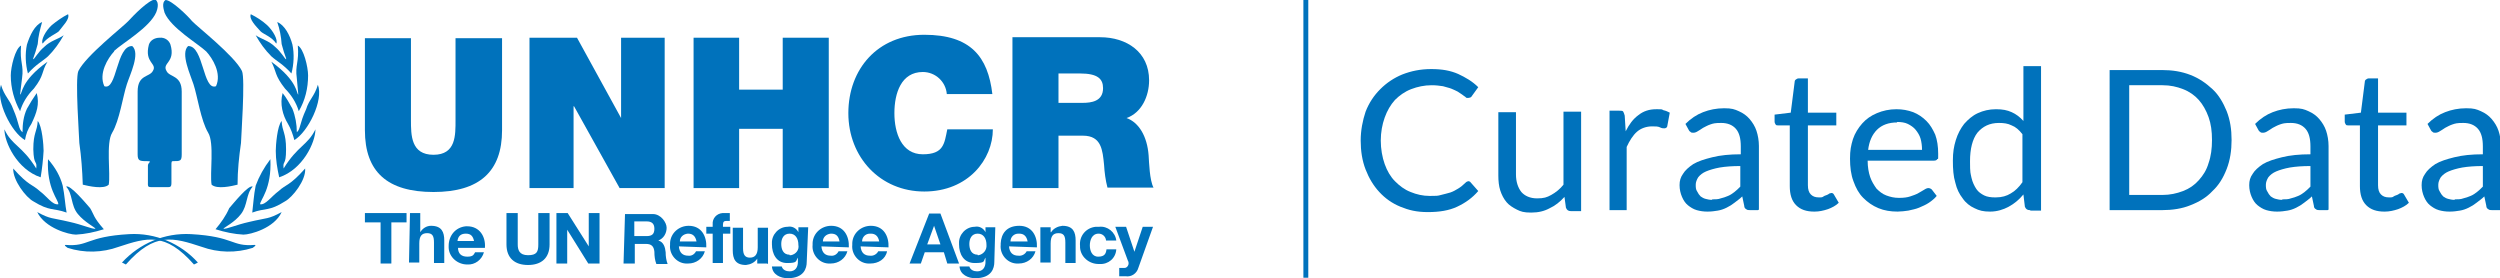 <?xml version="1.0" encoding="UTF-8"?>
<svg id="Layer_1" data-name="Layer 1" xmlns="http://www.w3.org/2000/svg" version="1.1" viewBox="0 0 510.4 56.8">
  <defs>
    <style>
      .cls-1 {
        fill: #0072bc;
        stroke-width: 0px;
      }

      .cls-2 {
        fill: none;
        stroke: #0072bc;
        stroke-miterlimit: 10;
      }
    </style>
  </defs>
  <g>
    <path class="cls-1" d="M34.4,38.2c.6,0,.6-.4.6-1v-3.4c0-.7,0-.9.3-.9,1.5,0,1.8,0,1.8-1.4v-12.8c0-3.4-2.5-2.9-3.1-4.2-1-1.7,1.9-1.7.8-5.4-.3-.9-1.2-1.5-2.2-1.4-1,0-1.9.5-2.2,1.4-1,3.8,1.8,3.8.8,5.4-.7,1.3-3.1.7-3.1,4.2v12.8c0,1.3.4,1.4,1.8,1.4s.3.2.3.9v3.4c0,.7-.1,1,.6,1h3.6"/>
    <path class="cls-1" d="M23.3,10.5c-1.3,1.4-3.2,4.5-2,7.1,2.6,1,2.4-8.3,5.7-8.2,1.7,1.5-.5,5.9-1.1,7.8-.8,2.4-1.5,7.4-3,9.9-1.3,2.1-.3,8.4-.7,10.6-1,1-4.1.3-5.3,0-.1-2.9-.3-5.7-.7-8.5,0-.8-.9-13.2-.2-14.7,1.5-3.1,9.2-9.1,10.2-10.2,1-1.1,4.2-4.4,5.5-4.4.9.6.4,2.1.2,2.6-1.3,3.1-6.9,6.3-8.6,7.9"/>
    <path class="cls-1" d="M42.1,10.5c1.3,1.4,3.2,4.5,2,7.1-2.7,1-2.5-8.3-5.7-8.2-1.6,1.5.5,5.9,1.1,7.8.8,2.4,1.5,7.4,3,9.9,1.3,2.1.3,8.4.7,10.6,1.1,1,4.1.3,5.3,0,0-2.9.3-5.7.7-8.5,0-.8.9-13.2.2-14.7-1.5-3.1-9.2-9.1-10.2-10.2C38.3,3.2,35,0,33.8,0c-.9.6-.3,2.1-.2,2.6,1.3,3.1,6.8,6.3,8.5,7.9"/>
    <path class="cls-1" d="M12,6.4c-.7.6-2.2,1.1-3.3,2.5-.4-.7.6-2.6,1.9-3.8,1-.8,2.1-1.6,3.3-2.2.4,1-1.1,2.4-1.9,3.5"/>
    <path class="cls-1" d="M9.8,11.5c-1.1,1-2.4,1.6-4.1,3.5-.5-1.9-.6-4-.2-5.9.6-1.9,1.6-4,3.1-4.6-.4,1.4-.8,2.9-.9,4.5-.7,2.7-1,2.8-.9,3.1.2,0,1-1.5,2.2-2.5,1.3-1.3,2.9-1.6,4-2.4-.9,1.6-1.9,3-3.2,4.3"/>
    <path class="cls-1" d="M4.1,22.7c-1.2-2.2-1.9-4.7-1.9-7.3,0-1.7.9-5.5,2.1-6.1-.3,3.5.6,3.9.2,6.7,0,.1-.4,3.1-.4,3.3.5-.1,0-2.7,5.6-6.7-1.3,2.1-.6,2.7-2.8,5.5-1.3,1.3-2.3,2.9-2.8,4.6"/>
    <path class="cls-1" d="M6.4,25.3c-.7,1-1.1,2.1-1.3,3.3C2.3,27-.9,20.6.2,17.3c.7,2.4,1.8,3,2.5,5,1.3,3,1,4,1.9,4.7,0-1.7.2-3.3.9-4.8.6-1.1,1.3-2.2,2-3.2.6,2.3,0,4-1.1,6.3"/>
    <path class="cls-1" d="M8.9,30.8c-.1,1.8-.3,3.6-.6,5.4-4.8-1.6-7.4-7.1-7.4-9.8,1.5,3.3,3.6,3.3,6.5,8,.2-1.8-.5-.4-.6-3.9,0-3.5.8-3.6.9-5.8.9,1,1.2,5,1.2,6.1"/>
    <path class="cls-1" d="M12.8,37.9c.4,1.9.5,4,.8,5.5-2.8-1-3.4-.2-6.8-2.3-1.5-.8-4.2-4.3-4.1-6.7,3.2,3.6,3.9,3.2,5.4,4.6,1.5,1.1,2.6,2.9,3.8,2.7.1-.9-2.4-3.1-2.1-9.2,1.5,1.7,2.5,3.5,3,5.4"/>
    <path class="cls-1" d="M18.4,42.5c.8,1.3.6,1.8,2.8,4.3-1.9.6-3.8,1-5.7,1.1-1.4,0-6.3-1.3-7.9-4.6,2.8,1.5,2.8,1.1,6.6,2,2.7.6,4.6,1.5,5.3,1.4-.1-.3-2.2-1.3-3.6-3-1.5-1.8-1-4.1-2.4-5.6.8-.5,4.1,3.5,4.9,4.4"/>
    <path class="cls-1" d="M53.2,6.4c.6.6,2.3,1.1,3.2,2.5.4-.7-.6-2.6-1.9-3.8-1-.9-2.1-1.6-3.3-2.2-.4,1,1,2.4,2,3.5"/>
    <path class="cls-1" d="M55.4,11.5c1.1,1,2.4,1.6,4.1,3.5.5-1.9.6-4,.2-5.9-.5-1.9-1.6-4-3.1-4.6.5,1.4.8,3,.9,4.5.7,2.7,1,2.8.9,3.1-.2,0-1-1.5-2.2-2.5-1.3-1.3-2.8-1.6-4-2.4.9,1.6,1.9,3,3.2,4.3"/>
    <path class="cls-1" d="M61,22.7c1.3-2.2,1.9-4.7,1.9-7.3,0-1.7-.9-5.5-2.1-6.1.3,3.5-.6,3.9-.2,6.7,0,.1.3,3.1.3,3.3-.4-.1,0-2.7-5.5-6.7,1.1,2.1.6,2.7,2.8,5.5,1.3,1.3,2.3,2.9,2.8,4.6"/>
    <path class="cls-1" d="M58.8,25.3c.6,1,1,2.2,1.3,3.3,2.8-1.7,6-8.1,4.8-11.3-.7,2.4-1.8,3-2.4,5-1.4,3-1.1,4-1.9,4.7,0-1.6-.3-3.3-.9-4.8-.6-1.1-1.2-2.2-2-3.2-.6,2.2,0,4.5,1.1,6.3"/>
    <path class="cls-1" d="M56.3,30.8c0,1.8.3,3.6.7,5.4,4.8-1.6,7.4-7.1,7.4-9.8-1.6,3.3-3.6,3.3-6.5,8-.2-1.8.5-.4.5-3.9s-.8-3.6-.9-5.8c-.9,1-1.2,5-1.2,6.1"/>
    <path class="cls-1" d="M52.2,37.9c-.4,1.9-.5,4-.7,5.5,2.7-1,3.4-.2,6.7-2.3,1.5-.8,4.3-4.3,4.1-6.7-3.2,3.6-3.9,3.2-5.4,4.6-1.5,1.1-2.7,2.9-3.8,2.7,0-.9,2.4-3.1,2.1-9.2-1.3,1.7-2.3,3.5-3,5.4"/>
    <path class="cls-1" d="M46.8,42.5c-.7,1.6-1.7,3-2.8,4.3,1.9.6,3.8,1,5.7,1.1,1.4,0,6.3-1.3,7.8-4.6-2.8,1.5-2.8,1.1-6.6,2-2.7.6-4.6,1.5-5.3,1.4.2-.3,2.3-1.3,3.6-3,1.4-1.8,1-4.1,2.4-5.6-.8-.5-4,3.5-4.8,4.4"/>
    <path class="cls-1" d="M25.7,54l-.8-.4c3.6-3.9,8.7-6.1,14.1-5.8,8.9.5,8.2,2.6,13,2.2.5,0-.4.6-.4.6-3.4,1.1-7.1,1-10.4-.2-5.8-1.9-9.6-3.1-15.5,3.6"/>
    <path class="cls-1" d="M39.6,54l.8-.4c-3.5-3.9-8.7-6.1-14-5.8-8.9.5-8.2,2.6-13,2.2-.5,0,.4.6.4.6,3.4,1.1,7.1,1,10.4-.2,5.8-1.9,9.5-3.1,15.4,3.6"/>
    <path class="cls-1" d="M102.5,26.6c0,8.4-4.6,12.6-14,12.6s-14-4.1-14-12.6V7.8h9.4v16.7c0,3.1,0,7.1,4.6,7.1s4.5-4,4.5-7.1V7.8h9.5v18.8"/>
    <polygon class="cls-1" points="108.1 7.7 117.8 7.7 126.8 24.1 126.8 24.1 126.8 7.7 135.7 7.7 135.7 38.4 126.5 38.4 117.2 21.7 117.1 21.7 117.1 38.4 108.1 38.4 108.1 7.7"/>
    <polygon class="cls-1" points="141.6 7.7 150.9 7.7 150.9 18.3 159.8 18.3 159.8 7.7 169.2 7.7 169.2 38.4 159.8 38.4 159.8 26.3 150.9 26.3 150.9 38.4 141.6 38.4 141.6 7.7"/>
    <path class="cls-1" d="M193.3,19.2c-.2-2.5-2.3-4.5-4.9-4.5-4.4,0-5.8,4.3-5.8,8.4s1.5,8.4,5.8,8.4,4.4-2.2,5-5.1h9.3c0,6.1-5,12.7-14,12.7s-15.5-7-15.5-16,6-16,15.5-16,13,4.5,13.9,12.1h-9.3"/>
    <path class="cls-1" d="M216.1,15h4.4c3.6,0,4.7,1.1,4.7,3,0,2.7-2.4,3-4.2,3h-4.9v-6ZM206.6,38.4h9.5v-10.7h5c3.8,0,4,3,4.3,5.9.1,1.6.3,3.2.7,4.7h9.4c-.8-1.5-.9-5.1-1-6.6-.3-3.9-2-6.7-4.5-7.6,3.1-1.1,4.6-4.5,4.6-7.7,0-5.8-4.6-8.8-10-8.8h-17.9v30.8"/>
    <polygon class="cls-1" points="77.7 45.4 74.5 45.4 74.5 43.5 83 43.5 83 45.4 79.9 45.4 79.9 53.8 77.7 53.8 77.7 45.4"/>
    <path class="cls-1" d="M83.7,43.5h2.1v3.9h0c.5-.8,1.3-1.3,2.2-1.3,2.2,0,2.7,1.3,2.7,3v4.6h-2.1v-4.2c0-1.3-.3-1.9-1.4-1.9s-1.6.6-1.6,2.1v3.9h-2.1l.2-10.1"/>
    <path class="cls-1" d="M93.5,50.5c0,1.3.7,1.9,1.9,1.9s1.3-.4,1.6-.9h1.8c-.4,1.5-1.8,2.6-3.4,2.5-2,0-3.7-1.5-3.8-3.4v-.4c0-2.1,1.4-3.8,3.5-4h.3c2.5,0,3.8,2.1,3.6,4.4h-5.5ZM96.8,49.3c-.2-1-.6-1.6-1.7-1.6s-1.6.6-1.7,1.5h0c0,0,3.4,0,3.4,0"/>
    <path class="cls-1" d="M112.2,49.9c0,2.8-1.7,4.2-4.4,4.2s-4.4-1.4-4.4-4.2v-6.4h2.3v6.4c0,1.1.3,2.2,2.1,2.2s2.1-.7,2.1-2.2v-6.4h2.3v6.4"/>
    <polygon class="cls-1" points="113.6 43.5 115.9 43.5 120.2 50.3 120.2 50.3 120.2 43.5 122.4 43.5 122.4 53.8 120.1 53.8 115.8 46.9 115.8 46.9 115.8 53.8 113.6 53.8 113.6 43.5"/>
    <path class="cls-1" d="M129.5,45.2h2.5c1,0,1.6.4,1.6,1.5s-.5,1.5-1.6,1.5h-2.5v-3ZM127.3,53.8h2.3v-4h2.3c1.1,0,1.6.5,1.7,1.6,0,.9.1,1.7.4,2.5h2.3c-.3-.8-.4-1.6-.4-2.4-.1-1-.4-2.1-1.5-2.4h0c1.1-.4,1.7-1.5,1.7-2.6s-1.2-2.8-2.8-2.8h-5.7l-.3,10.1"/>
    <path class="cls-1" d="M138.8,49.3c0-.9.7-1.5,1.6-1.6h.1c.9,0,1.5.5,1.7,1.6h-3.4ZM144.2,50.5c.1-2.3-1-4.4-3.6-4.4-2,0-3.7,1.5-3.8,3.5h0v.4c-.2,1.9,1.3,3.7,3.2,3.8h.5c1.6,0,3-1,3.4-2.5h-1.8c-.3.6-.9,1-1.6.9-1.1,0-1.8-.6-1.9-1.9l5.6.2"/>
    <path class="cls-1" d="M145.5,47.7h-1.3v-1.4h1.3v-.5c-.1-1.2.8-2.2,2-2.3h.5c.4,0,.7,0,1,0v1.6h-.7c-.5,0-.7.2-.7.8v.4h1.5v1.4h-1.5v6h-2.1v-6.1"/>
    <path class="cls-1" d="M156.6,53.8h-2v-1h0c-.5.8-1.4,1.2-2.3,1.3-2.2,0-2.7-1.3-2.7-3v-4.6h2.1v4.2c0,1.3.4,1.9,1.4,1.9s1.6-.6,1.6-2.1v-4h2.1v7.4"/>
    <path class="cls-1" d="M161.2,52c-1.3,0-1.7-1.1-1.7-2.2s.5-2.1,1.7-2.1,1.8,1,1.8,2.3c.2,1-.5,1.9-1.5,2.1h-.3M165,46.4h-2v1h0c-.4-.8-1.3-1.3-2.2-1.1-1.8,0-3.3,1.6-3.2,3.4v.2c0,1.9.9,3.8,3.1,3.8s1.7-.4,2.2-1.1h0v.9c0,1-.5,1.9-1.7,1.9-.7,0-1.4-.3-1.6-1h-2c.1,1.7,1.8,2.4,3.2,2.4,3.4,0,3.9-2.1,3.9-3.3l.3-7.1"/>
    <path class="cls-1" d="M168,49.3c0-.9.7-1.5,1.6-1.6h.1c1,0,1.5.5,1.7,1.6h-3.4ZM173.3,50.5c.1-2.3-1-4.4-3.6-4.4-2,0-3.7,1.5-3.8,3.5h0v.4c-.2,1.9,1.3,3.7,3.2,3.8h.5c1.6,0,3-1,3.4-2.5h-1.8c-.3.6-.9,1-1.6.9-1.1,0-1.8-.6-1.9-1.9l5.6.2"/>
    <path class="cls-1" d="M176,49.3c0-.9.7-1.6,1.6-1.6h.2c.9,0,1.5.5,1.7,1.6h-3.5ZM181.4,50.5c.1-2.3-1-4.4-3.6-4.4-2,0-3.7,1.5-3.8,3.5h0v.4c-.2,1.9,1.3,3.7,3.2,3.8h.5c1.6,0,3.1-.9,3.4-2.5h-1.8c-.3.6-1,1-1.7.9-1.1,0-1.8-.6-1.9-1.9l5.7.2"/>
    <path class="cls-1" d="M190.7,46.1h0l1.3,3.8h-2.7l1.4-3.8ZM185.7,53.8h2.3l.8-2.3h3.9l.7,2.3h2.4l-3.8-10.2h-2.3l-4,10.2Z"/>
    <path class="cls-1" d="M199.6,52c-1.3,0-1.7-1.1-1.7-2.2s.5-2.1,1.7-2.1,1.8,1,1.8,2.3c.1,1-.6,1.9-1.6,2.1-.1,0-.2,0-.2,0M203.2,46.4h-2v1h0c-.4-.8-1.3-1.3-2.2-1.1-1.8,0-3.3,1.6-3.2,3.4v.2c0,1.9.9,3.8,3.2,3.8s1.7-.4,2.2-1.1h0v.9c0,1-.5,1.9-1.7,1.9-.7,0-1.4-.3-1.6-1h-2c.1,1.7,1.8,2.4,3.2,2.4,3.4,0,3.9-2.1,3.9-3.3l.2-7.1"/>
    <path class="cls-1" d="M206.3,49.3c0-.9.7-1.6,1.6-1.6h.2c.9,0,1.5.5,1.7,1.6h-3.5ZM211.7,50.5c.1-2.3-1-4.4-3.6-4.4s-3.7,1.6-3.8,3.6v.3c-.2,1.9,1.3,3.7,3.2,3.8h.5c1.6,0,3-1,3.4-2.5h-1.8c-.3.6-1,1-1.7.9-1.1,0-1.8-.6-1.9-1.9l5.7.2"/>
    <path class="cls-1" d="M212.5,46.4h2v1h.1c.5-.8,1.4-1.2,2.3-1.3,2.2,0,2.7,1.3,2.7,3v4.6h-2.1v-4.2c0-1.3-.3-1.9-1.4-1.9s-1.6.6-1.6,2.1v3.9h-2.1v-7.2"/>
    <path class="cls-1" d="M225.8,49c-.1-.7-.7-1.3-1.5-1.3h0c-1.4,0-1.8,1.4-1.8,2.4s.4,2.3,1.7,2.3,1.6-.6,1.7-1.5h2c-.1,1.8-1.6,3.1-3.4,3h-.2c-2,0-3.7-1.5-3.8-3.4v-.3c-.2-2,1.2-3.7,3.2-3.9h.7c1.7-.2,3.3,1.1,3.5,2.8h-2.1"/>
    <path class="cls-1" d="M232.4,54.7c-.3,1.1-1.4,1.9-2.6,1.7-.4,0-.8,0-1.3,0v-1.7c.4,0,.8,0,1.1,0,.5,0,.9-.6.8-1.1,0,0,0-.2-.1-.3l-2.6-7h2.2l1.7,5.1h0l1.7-5.1h2.1l-3,8.4"/>
  </g>
  <line class="cls-2" x1="266.6" y1="0" x2="266.6" y2="56.7"/>
  <g>
    <path class="cls-1" d="M299.7,37c.2,0,.4,0,.6.3l1.5,1.7c-1.2,1.4-2.6,2.4-4.3,3.2-1.7.8-3.7,1.1-6,1.1s-3.9-.4-5.6-1.1c-1.7-.7-3.1-1.7-4.3-3-1.2-1.3-2.1-2.8-2.8-4.6s-1-3.8-1-5.9.4-4.1,1-5.9c.7-1.8,1.7-3.3,3-4.6,1.3-1.3,2.8-2.3,4.5-3,1.8-.7,3.7-1.1,5.9-1.1s3.9.3,5.5,1c1.5.7,2.9,1.5,4.1,2.7l-1.3,1.8c0,.1-.2.2-.3.3-.1,0-.3.1-.5.1s-.4,0-.5-.2c-.2-.1-.4-.3-.7-.5s-.6-.4-.9-.6c-.4-.2-.8-.4-1.3-.6s-1.1-.3-1.7-.5c-.7-.1-1.4-.2-2.3-.2-1.5,0-2.9.3-4.2.8-1.3.5-2.4,1.3-3.3,2.2-.9,1-1.6,2.2-2.1,3.6-.5,1.4-.8,3-.8,4.7s.3,3.4.8,4.8c.5,1.4,1.2,2.6,2.1,3.5s1.9,1.7,3.2,2.2c1.2.5,2.5.8,3.9.8s1.6,0,2.3-.2,1.3-.3,1.9-.5c.6-.2,1.1-.5,1.6-.8.5-.3,1-.7,1.5-1.2.2-.2.4-.3.7-.3Z"/>
    <path class="cls-1" d="M309.5,22.7v12.9c0,1.5.4,2.7,1.1,3.6.7.8,1.8,1.3,3.2,1.3s2-.2,2.9-.7,1.8-1.2,2.5-2.1v-14.9h3.6v20.3h-2.1c-.5,0-.8-.2-1-.7l-.3-2.2c-.9,1-1.9,1.8-3,2.3-1.1.6-2.3.9-3.8.9s-2.1-.2-2.9-.6c-.8-.4-1.6-.9-2.1-1.5-.6-.7-1-1.5-1.3-2.4-.3-.9-.4-2-.4-3.1v-12.9h3.6Z"/>
    <path class="cls-1" d="M328.6,42.9v-20.3h2c.4,0,.7,0,.8.2s.2.4.3.8l.2,3.2c.7-1.4,1.5-2.5,2.6-3.3,1-.8,2.2-1.2,3.6-1.2s1.1,0,1.5.2c.5.1.9.3,1.3.5l-.5,2.7c0,.3-.3.5-.6.5s-.5,0-.9-.2-.9-.2-1.6-.2c-1.2,0-2.3.4-3.1,1.1-.8.7-1.5,1.8-2.1,3.1v12.9h-3.6Z"/>
    <path class="cls-1" d="M358.9,42.9h-1.6c-.3,0-.6,0-.8-.2-.2-.1-.4-.3-.4-.7l-.4-1.9c-.5.5-1.1.9-1.6,1.3s-1,.7-1.6,1c-.6.3-1.2.5-1.8.6-.6.1-1.3.2-2.1.2s-1.5-.1-2.2-.3c-.7-.2-1.3-.6-1.8-1-.5-.4-.9-1-1.2-1.7-.3-.7-.5-1.5-.5-2.4s.2-1.6.7-2.3c.4-.7,1.2-1.4,2.1-2,1-.6,2.3-1,3.9-1.4,1.6-.4,3.5-.6,5.8-.6v-1.6c0-1.6-.3-2.8-1-3.6-.7-.8-1.7-1.2-3-1.2s-1.6.1-2.2.3c-.6.2-1.1.5-1.5.7-.4.3-.8.5-1.1.7-.3.2-.6.3-.9.3s-.4,0-.6-.2c-.2-.1-.3-.3-.4-.5l-.6-1.1c1.1-1.1,2.3-1.9,3.6-2.4,1.3-.5,2.7-.8,4.3-.8s2.1.2,3,.6c.9.4,1.6.9,2.2,1.6.6.7,1.1,1.5,1.4,2.4.3.9.5,2,.5,3.1v13ZM349.6,40.7c.6,0,1.2,0,1.7-.2.5-.1,1-.3,1.5-.5s.9-.5,1.3-.8.8-.7,1.2-1.1v-4.2c-1.6,0-3,.1-4.2.3-1.1.2-2.1.5-2.8.8-.7.3-1.2.7-1.6,1.2-.3.5-.5,1-.5,1.5s0,1,.3,1.4c.2.4.4.7.7,1,.3.2.6.4,1,.5.4.1.8.2,1.3.2Z"/>
    <path class="cls-1" d="M370.4,43.2c-1.6,0-2.8-.4-3.7-1.3-.9-.9-1.3-2.2-1.3-3.9v-12.4h-2.4c-.2,0-.4,0-.5-.2s-.2-.3-.2-.6v-1.4l3.3-.4.8-6.3c0-.2.1-.4.3-.5.1-.1.3-.2.6-.2h1.8v7h5.8v2.6h-5.8v12.2c0,.9.2,1.5.6,1.9s.9.6,1.6.6.7,0,1-.2.5-.2.7-.3.4-.2.5-.3c.1,0,.3-.1.4-.1.2,0,.4.1.5.3l1,1.7c-.6.6-1.4,1-2.2,1.3-.9.3-1.8.5-2.7.5Z"/>
    <path class="cls-1" d="M387.2,22.3c1.2,0,2.3.2,3.4.6,1,.4,1.9,1,2.7,1.8s1.3,1.7,1.8,2.8c.4,1.1.6,2.4.6,3.9s0,.9-.2,1.1c-.1.2-.3.3-.7.3h-13.5c0,1.3.2,2.4.5,3.3.3.9.8,1.7,1.3,2.4.6.6,1.2,1.1,2,1.4.8.3,1.6.5,2.6.5s1.7-.1,2.3-.3c.6-.2,1.2-.4,1.7-.7s.9-.5,1.2-.7.6-.3.8-.3.5.1.7.3l1,1.3c-.4.5-1,1-1.6,1.4-.6.4-1.3.7-2,1-.7.3-1.4.4-2.2.6-.7.1-1.5.2-2.2.2-1.4,0-2.7-.2-3.9-.7-1.2-.5-2.2-1.2-3.1-2.1s-1.5-2-2-3.4c-.5-1.3-.7-2.9-.7-4.6s.2-2.7.6-4c.4-1.2,1.1-2.3,1.9-3.2.8-.9,1.8-1.6,3-2.1,1.2-.5,2.5-.8,4-.8ZM387.3,25c-1.7,0-3.1.5-4.1,1.5-1,1-1.6,2.4-1.8,4.1h11c0-.8-.1-1.6-.3-2.3-.2-.7-.6-1.3-1-1.8-.4-.5-1-.9-1.6-1.2-.6-.3-1.4-.4-2.2-.4Z"/>
    <path class="cls-1" d="M414.4,42.9c-.5,0-.8-.2-1-.7l-.3-2.5c-.9,1.1-1.9,1.9-3,2.5-1.1.6-2.4,1-3.8,1s-2.2-.2-3.2-.7c-.9-.4-1.8-1.1-2.4-2-.7-.9-1.2-1.9-1.5-3.2-.4-1.3-.5-2.8-.5-4.5s.2-2.9.6-4.2c.4-1.3,1-2.4,1.7-3.3.8-.9,1.7-1.7,2.8-2.2,1.1-.5,2.3-.8,3.7-.8s2.3.2,3.2.6,1.7,1,2.4,1.8v-11.2h3.6v29.5h-2.1ZM407.5,40.3c1.2,0,2.2-.3,3-.8.9-.5,1.7-1.3,2.4-2.3v-9.8c-.7-.9-1.4-1.5-2.2-1.8-.8-.4-1.6-.5-2.6-.5-1.9,0-3.3.7-4.4,2-1,1.3-1.5,3.3-1.5,5.8s.1,2.4.3,3.4c.2.9.6,1.7,1,2.3.4.6,1,1,1.6,1.3.6.3,1.4.4,2.2.4Z"/>
    <path class="cls-1" d="M455.6,28.6c0,2.1-.3,4.1-1,5.9-.7,1.8-1.6,3.3-2.9,4.5-1.2,1.3-2.7,2.2-4.5,2.9-1.7.7-3.7,1-5.8,1h-10.7V14.3h10.7c2.1,0,4,.3,5.8,1s3.2,1.7,4.5,2.9,2.2,2.8,2.9,4.5c.7,1.8,1,3.7,1,5.9ZM451.6,28.6c0-1.8-.2-3.3-.7-4.7-.5-1.4-1.2-2.6-2-3.5s-1.9-1.7-3.2-2.2-2.6-.8-4.2-.8h-6.8v22.4h6.8c1.5,0,2.9-.3,4.2-.8,1.3-.5,2.3-1.2,3.2-2.2s1.6-2.1,2-3.5c.5-1.4.7-3,.7-4.7Z"/>
    <path class="cls-1" d="M475.2,42.9h-1.6c-.3,0-.6,0-.8-.2-.2-.1-.4-.3-.4-.7l-.4-1.9c-.5.5-1.1.9-1.6,1.3s-1,.7-1.6,1c-.6.3-1.2.5-1.8.6-.6.1-1.3.2-2.1.2s-1.5-.1-2.2-.3c-.7-.2-1.3-.6-1.8-1-.5-.4-.9-1-1.2-1.7-.3-.7-.5-1.5-.5-2.4s.2-1.6.7-2.3c.4-.7,1.2-1.4,2.1-2,1-.6,2.3-1,3.9-1.4,1.6-.4,3.5-.6,5.8-.6v-1.6c0-1.6-.3-2.8-1-3.6-.7-.8-1.7-1.2-3-1.2s-1.6.1-2.2.3c-.6.2-1.1.5-1.5.7-.4.3-.8.5-1.1.7-.3.2-.6.3-.9.3s-.4,0-.6-.2c-.2-.1-.3-.3-.4-.5l-.6-1.1c1.1-1.1,2.3-1.9,3.6-2.4,1.3-.5,2.7-.8,4.3-.8s2.1.2,3,.6c.9.4,1.6.9,2.2,1.6.6.7,1.1,1.5,1.4,2.4.3.9.5,2,.5,3.1v13ZM466,40.7c.6,0,1.2,0,1.7-.2.5-.1,1-.3,1.5-.5s.9-.5,1.3-.8.8-.7,1.2-1.1v-4.2c-1.6,0-3,.1-4.2.3-1.1.2-2.1.5-2.8.8-.7.3-1.2.7-1.6,1.2-.3.5-.5,1-.5,1.5s0,1,.3,1.4c.2.4.4.7.7,1,.3.2.6.4,1,.5.4.1.8.2,1.3.2Z"/>
    <path class="cls-1" d="M486.8,43.2c-1.6,0-2.8-.4-3.7-1.3-.9-.9-1.3-2.2-1.3-3.9v-12.4h-2.4c-.2,0-.4,0-.5-.2s-.2-.3-.2-.6v-1.4l3.3-.4.8-6.3c0-.2.1-.4.3-.5.1-.1.3-.2.6-.2h1.8v7h5.8v2.6h-5.8v12.2c0,.9.2,1.5.6,1.9s.9.6,1.6.6.7,0,1-.2.5-.2.7-.3.4-.2.5-.3c.1,0,.3-.1.4-.1.2,0,.4.1.5.3l1,1.7c-.6.6-1.4,1-2.2,1.3-.9.3-1.8.5-2.7.5Z"/>
    <path class="cls-1" d="M510.4,42.9h-1.6c-.3,0-.6,0-.8-.2-.2-.1-.4-.3-.4-.7l-.4-1.9c-.5.5-1.1.9-1.6,1.3s-1,.7-1.6,1c-.6.3-1.2.5-1.8.6-.6.1-1.3.2-2.1.2s-1.5-.1-2.2-.3c-.7-.2-1.3-.6-1.8-1-.5-.4-.9-1-1.2-1.7-.3-.7-.5-1.5-.5-2.4s.2-1.6.7-2.3c.4-.7,1.2-1.4,2.1-2,1-.6,2.3-1,3.9-1.4,1.6-.4,3.5-.6,5.8-.6v-1.6c0-1.6-.3-2.8-1-3.6-.7-.8-1.7-1.2-3-1.2s-1.6.1-2.2.3c-.6.2-1.1.5-1.5.7-.4.3-.8.5-1.1.7-.3.2-.6.3-.9.3s-.4,0-.6-.2c-.2-.1-.3-.3-.4-.5l-.6-1.1c1.1-1.1,2.3-1.9,3.6-2.4,1.3-.5,2.7-.8,4.3-.8s2.1.2,3,.6c.9.4,1.6.9,2.2,1.6.6.7,1.1,1.5,1.4,2.4.3.9.5,2,.5,3.1v13ZM501.2,40.7c.6,0,1.2,0,1.7-.2.5-.1,1-.3,1.5-.5s.9-.5,1.3-.8.8-.7,1.2-1.1v-4.2c-1.6,0-3,.1-4.2.3-1.1.2-2.1.5-2.8.8-.7.3-1.2.7-1.6,1.2-.3.5-.5,1-.5,1.5s0,1,.3,1.4c.2.4.4.7.7,1,.3.2.6.4,1,.5.4.1.8.2,1.3.2Z"/>
  </g>
</svg>